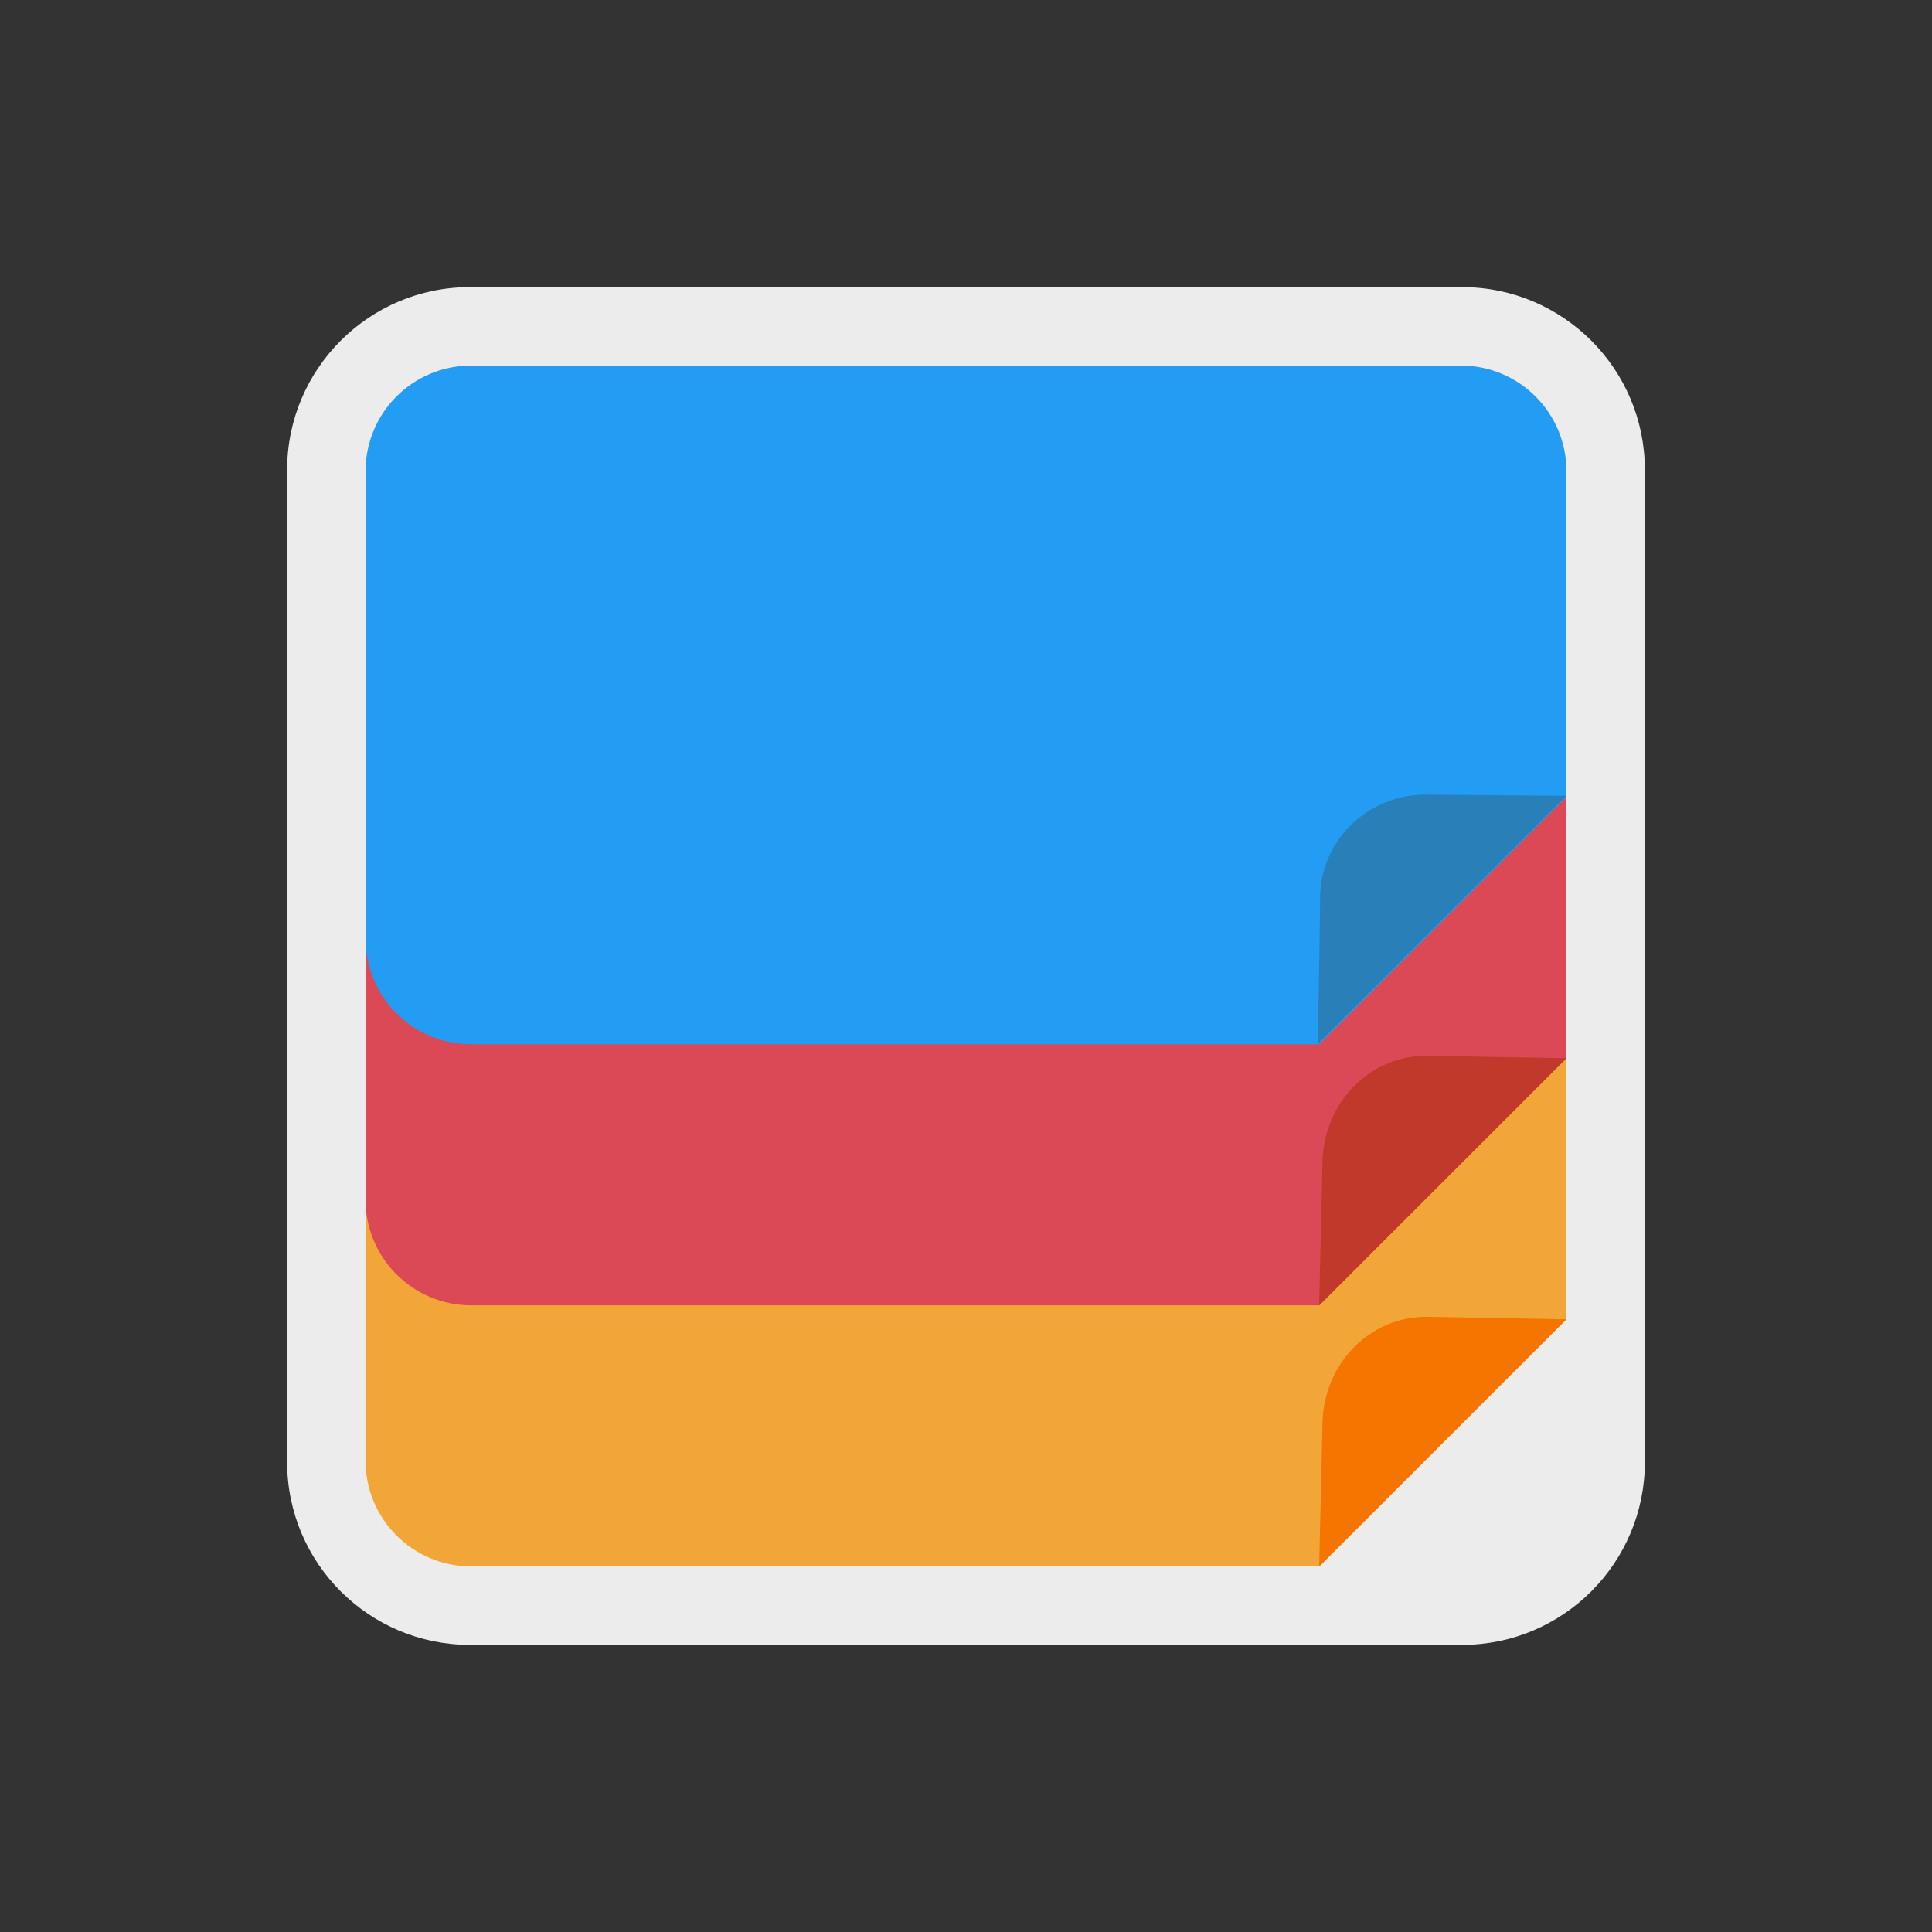 <svg xmlns="http://www.w3.org/2000/svg" xmlns:xlink="http://www.w3.org/1999/xlink" width="64px" height="64px" viewBox="0 0 64 64" version="1.1">
<rect x="0" y="0" width="64" height="64" fill="#333333" stroke="none"/>
<g id="surface1">
<path style=" stroke:none;fill-rule:nonzero;fill:rgb(92.549%,92.549%,92.549%);fill-opacity:1;" d="M 15.566 9.512 L 48.434 9.512 C 51.777 9.512 54.488 12.223 54.488 15.566 L 54.488 48.434 C 54.488 51.777 51.777 54.488 48.434 54.488 L 15.566 54.488 C 12.223 54.488 9.512 51.777 9.512 48.434 L 9.512 15.566 C 9.512 12.223 12.223 9.512 15.566 9.512 Z M 15.566 9.512 "/>
<path style=" stroke:none;fill-rule:nonzero;fill:rgb(94.902%,65.098%,21.961%);fill-opacity:1;" d="M 15.617 29.406 C 13.672 29.406 12.109 30.969 12.109 32.914 L 12.109 48.383 C 12.109 50.324 13.672 51.891 15.617 51.891 L 43.703 51.891 L 51.891 43.699 L 51.891 32.914 C 51.891 30.969 50.328 29.406 48.383 29.406 Z M 15.617 29.406 "/>
<path style=" stroke:none;fill-rule:nonzero;fill:rgb(96.471%,45.49%,0%);fill-opacity:1;" d="M 43.699 51.891 L 51.891 43.703 L 47.316 43.621 C 45.371 43.586 43.848 45.188 43.809 47.133 Z M 43.699 51.891 "/>
<path style=" stroke:none;fill-rule:nonzero;fill:rgb(85.882%,28.627%,34.118%);fill-opacity:1;" d="M 15.617 20.758 C 13.672 20.758 12.109 22.32 12.109 24.266 L 12.109 39.734 C 12.109 41.676 13.672 43.242 15.617 43.242 L 43.703 43.242 L 51.891 35.051 L 51.891 24.266 C 51.891 22.32 50.328 20.758 48.383 20.758 Z M 15.617 20.758 "/>
<path style=" stroke:none;fill-rule:nonzero;fill:rgb(13.725%,61.176%,95.294%);fill-opacity:1;" d="M 15.617 12.109 C 13.672 12.109 12.109 13.672 12.109 15.617 L 12.109 31.086 C 12.109 33.027 13.672 34.594 15.617 34.594 L 43.703 34.594 L 51.891 26.402 L 51.891 15.617 C 51.891 13.672 50.328 12.109 48.383 12.109 Z M 15.617 12.109 "/>
<path style=" stroke:none;fill-rule:nonzero;fill:rgb(75.294%,22.353%,16.863%);fill-opacity:1;" d="M 43.699 43.242 L 51.891 35.055 L 47.316 34.973 C 45.371 34.938 43.848 36.539 43.809 38.484 Z M 43.699 43.242 "/>
<path style=" stroke:none;fill-rule:nonzero;fill:rgb(16.078%,50.196%,72.549%);fill-opacity:1;" d="M 43.648 34.594 L 51.891 26.363 L 47.238 26.324 C 45.293 26.309 43.684 27.891 43.73 29.836 C 43.711 31.797 43.648 34.594 43.648 34.594 Z M 43.648 34.594 "/>
</g>
</svg>
